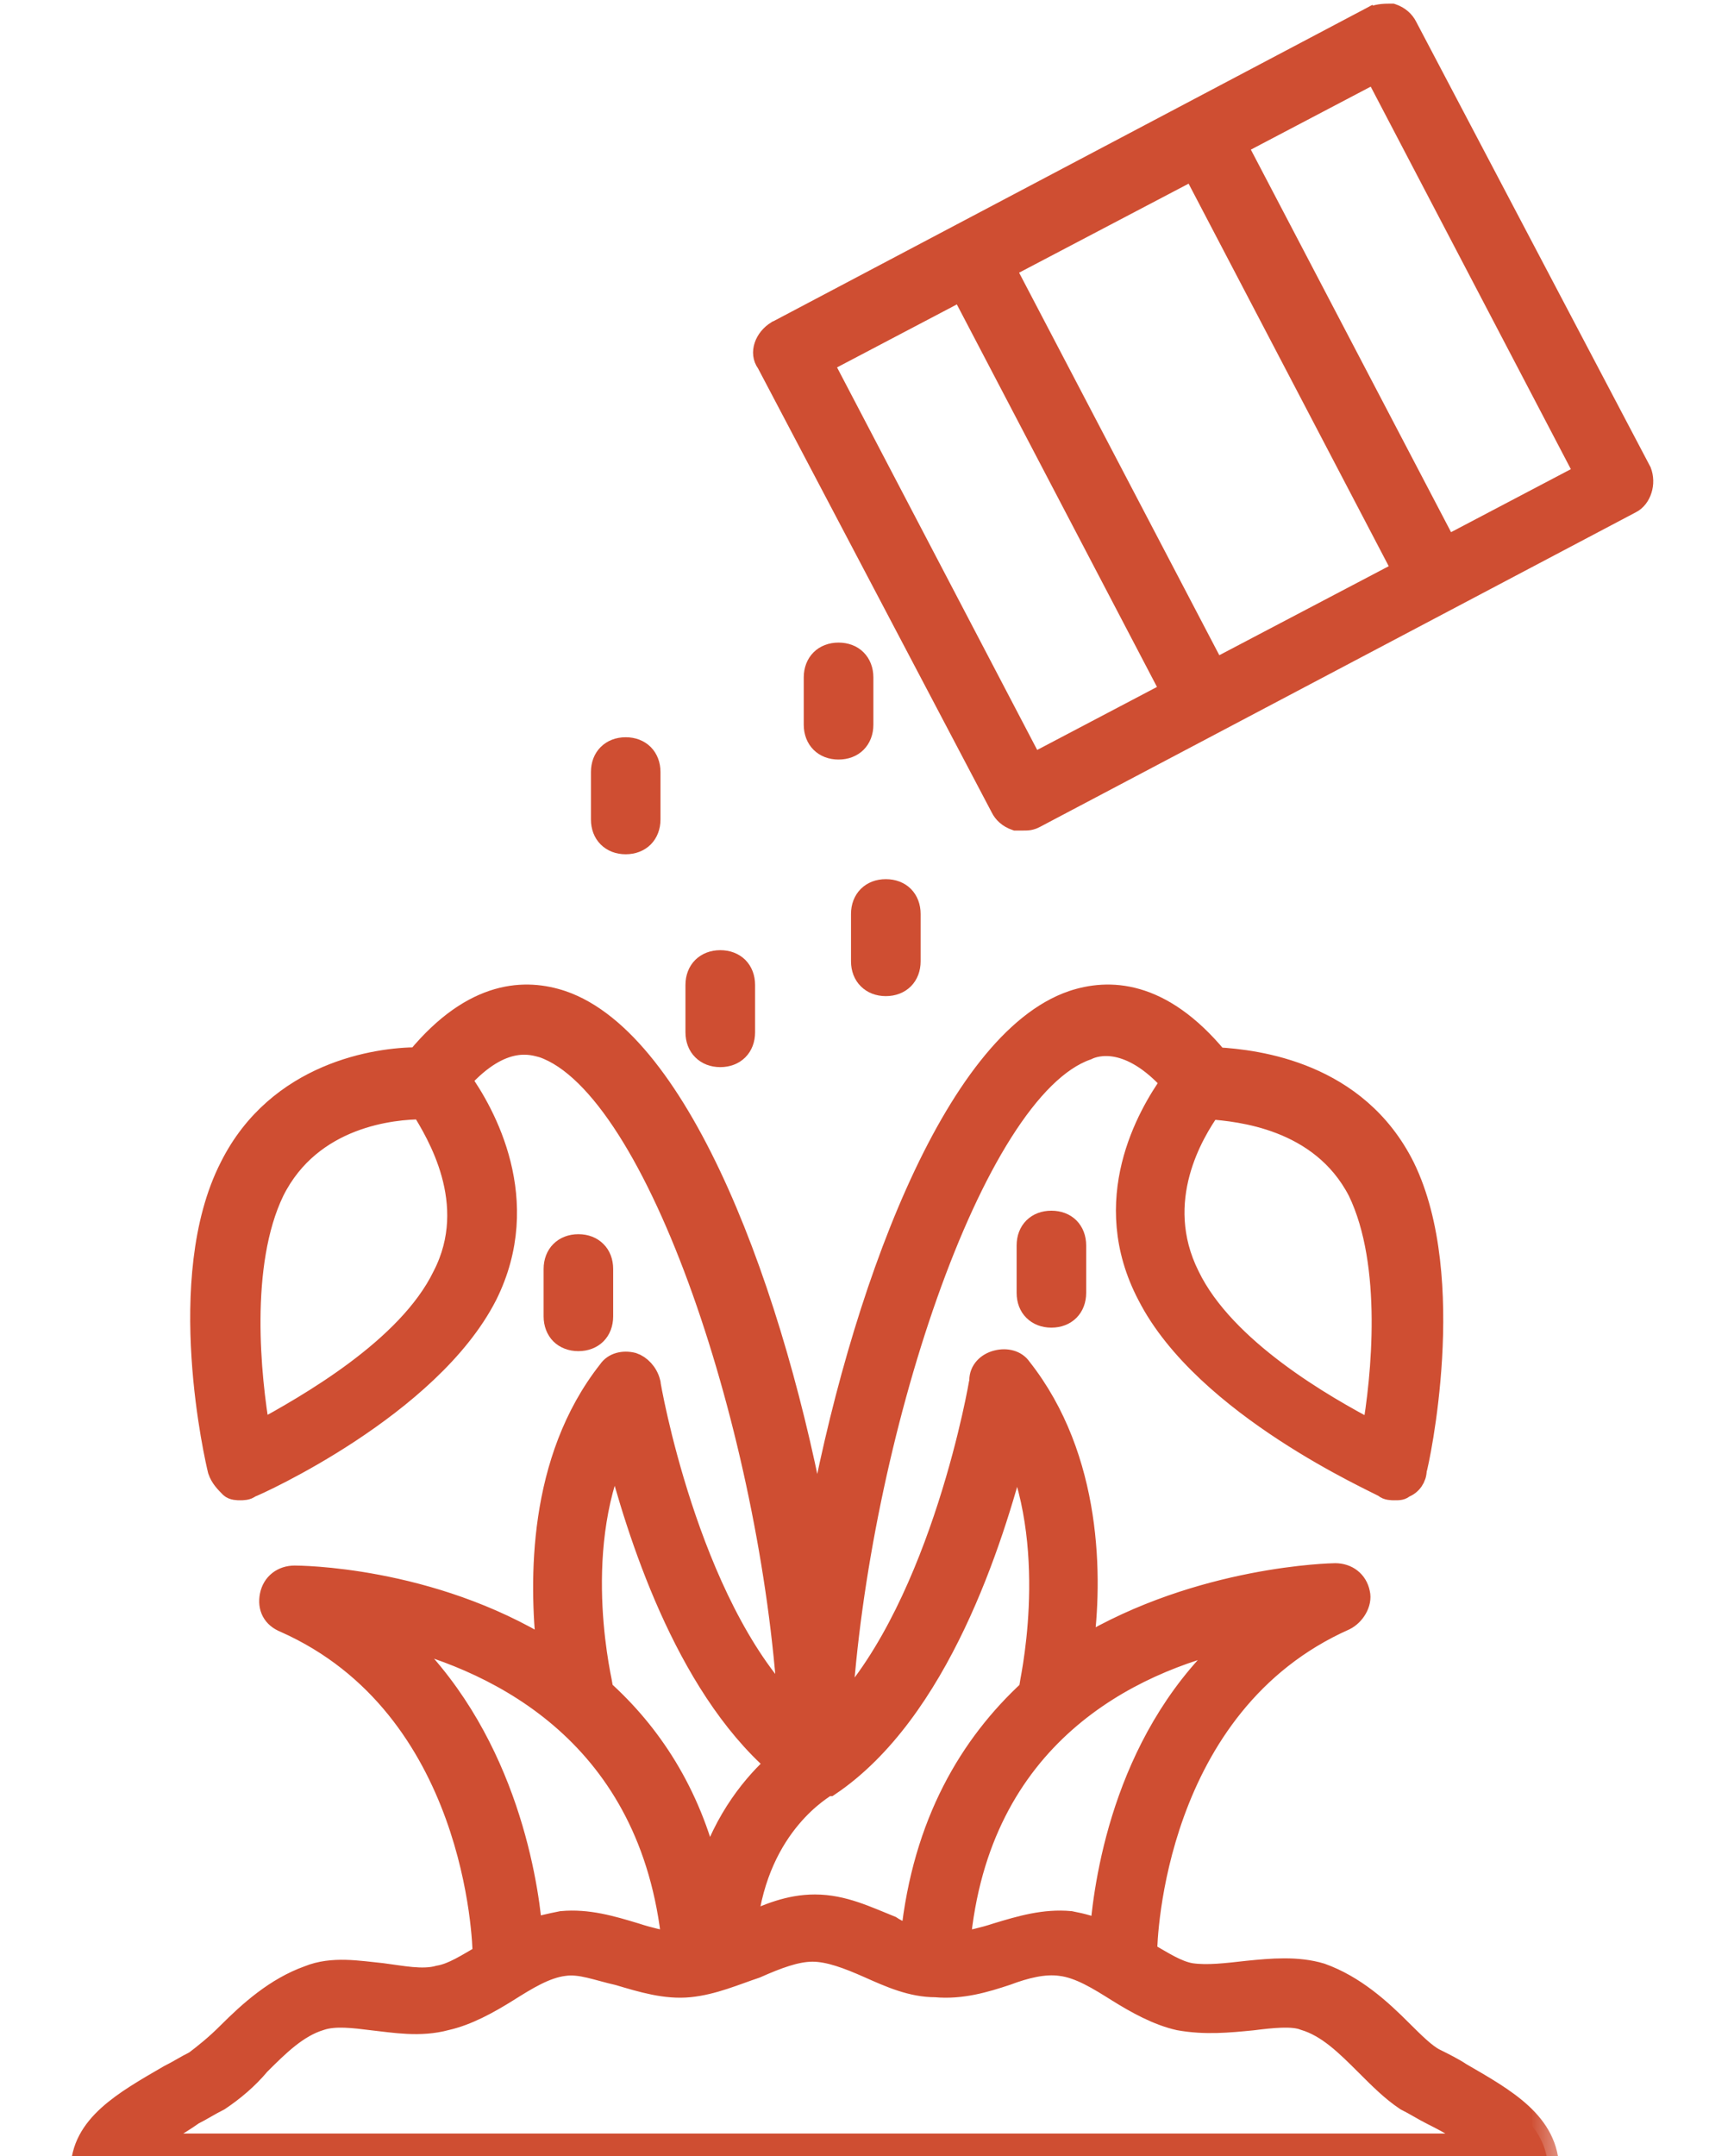 <svg width="23" height="29" viewBox="0 0 23 29" fill="none" xmlns="http://www.w3.org/2000/svg">
<mask id="path-1-outside-1_1122_843" maskUnits="userSpaceOnUse" x="0.1" y="12.393" width="21" height="18" fill="black">
<rect fill="white" x="0.1" y="12.393" width="21" height="18"/>
<path d="M19.656 27.891C19.561 27.827 19.433 27.763 19.306 27.7C19.179 27.636 19.02 27.477 18.86 27.318C18.574 27.031 18.224 26.713 17.778 26.554C17.46 26.458 17.11 26.49 16.792 26.522C16.505 26.554 16.25 26.586 16.028 26.554C15.837 26.522 15.646 26.395 15.423 26.267C15.423 26.076 15.518 22.925 18.097 21.779C18.224 21.716 18.319 21.557 18.288 21.429C18.256 21.27 18.128 21.175 17.969 21.175C17.937 21.175 16.155 21.207 14.564 22.162C14.691 21.238 14.691 19.615 13.736 18.406C13.672 18.31 13.545 18.278 13.418 18.31C13.29 18.342 13.195 18.438 13.195 18.565C13.195 18.597 12.686 21.557 11.317 23.021C11.54 19.392 13.068 14.65 14.627 14.109C14.755 14.045 15.2 13.918 15.773 14.554C15.455 15 14.786 16.146 15.455 17.419C16.219 18.915 18.542 19.933 18.638 19.997C18.669 20.029 18.733 20.029 18.765 20.029C18.829 20.029 18.86 20.029 18.892 19.997C18.988 19.965 19.051 19.87 19.051 19.774C19.083 19.679 19.624 17.196 18.892 15.7C18.256 14.427 16.919 14.268 16.378 14.236C15.614 13.313 14.914 13.313 14.436 13.472C12.845 14.013 11.572 17.419 10.999 20.602C10.426 17.419 9.153 14.013 7.561 13.472C7.084 13.313 6.384 13.313 5.62 14.236C5.079 14.236 3.742 14.427 3.105 15.7C2.341 17.196 2.914 19.647 2.946 19.774C2.978 19.87 3.042 19.933 3.105 19.997C3.137 20.029 3.201 20.029 3.233 20.029C3.264 20.029 3.328 20.029 3.36 19.997C3.455 19.965 5.779 18.915 6.543 17.419C7.179 16.146 6.511 14.968 6.193 14.523C6.766 13.886 7.179 14.045 7.307 14.077C8.866 14.618 10.394 19.329 10.617 22.957C9.248 21.557 8.739 18.628 8.739 18.597C8.707 18.469 8.612 18.374 8.516 18.342C8.389 18.31 8.262 18.342 8.198 18.438C7.243 19.647 7.275 21.27 7.37 22.193C5.779 21.207 3.997 21.207 3.965 21.207C3.806 21.207 3.678 21.302 3.646 21.461C3.615 21.62 3.678 21.748 3.837 21.811C6.415 22.957 6.511 26.108 6.511 26.299C6.288 26.427 6.097 26.554 5.906 26.586C5.683 26.649 5.397 26.586 5.142 26.554C4.824 26.522 4.474 26.458 4.156 26.586C3.71 26.745 3.36 27.063 3.073 27.349C2.914 27.509 2.755 27.636 2.628 27.732C2.501 27.795 2.405 27.859 2.278 27.922C1.673 28.273 1.1 28.591 1.1 29.196C1.1 29.387 1.227 29.514 1.418 29.514H20.515C20.706 29.514 20.834 29.387 20.834 29.196C20.834 28.559 20.261 28.241 19.656 27.891ZM18.288 16.018C18.765 17.005 18.606 18.533 18.479 19.265C17.81 18.915 16.473 18.151 15.996 17.164C15.487 16.146 16.059 15.223 16.282 14.905C16.664 14.936 17.778 15.032 18.288 16.018ZM5.97 17.164C5.492 18.151 4.124 18.915 3.487 19.265C3.36 18.533 3.201 17.005 3.678 16.018C4.187 15 5.301 14.905 5.683 14.905C5.874 15.223 6.479 16.178 5.97 17.164ZM14.818 25.981C14.691 25.917 14.564 25.885 14.404 25.854C14.054 25.822 13.736 25.917 13.418 26.013C13.227 26.076 13.068 26.108 12.909 26.14C13.163 23.339 15.2 22.352 16.632 22.034C15.168 23.307 14.882 25.217 14.818 25.981ZM13.672 19.488C14.277 20.92 13.863 22.671 13.863 22.703V22.734C13.068 23.466 12.431 24.517 12.272 26.044C12.176 26.013 12.081 25.981 11.986 25.917C11.667 25.79 11.349 25.631 10.967 25.631C10.617 25.631 10.33 25.758 10.044 25.885C10.203 24.517 11.094 24.039 11.126 24.008H11.158C12.622 23.021 13.354 20.729 13.672 19.488ZM8.102 22.703C8.102 22.671 7.657 20.92 8.293 19.488C8.58 20.602 9.216 22.639 10.458 23.721C10.171 23.976 9.757 24.453 9.535 25.185C9.28 24.103 8.739 23.307 8.102 22.734C8.102 22.734 8.102 22.734 8.102 22.703ZM5.333 22.002C6.734 22.352 8.771 23.339 9.057 26.14C8.898 26.108 8.739 26.076 8.548 26.013C8.23 25.917 7.911 25.822 7.561 25.854C7.402 25.885 7.275 25.917 7.148 25.949C7.084 25.217 6.766 23.307 5.333 22.002ZM1.959 28.846C2.119 28.718 2.373 28.591 2.596 28.432C2.723 28.368 2.819 28.304 2.946 28.241C3.137 28.113 3.328 27.954 3.487 27.763C3.742 27.509 3.997 27.254 4.315 27.159C4.506 27.095 4.76 27.127 5.015 27.159C5.301 27.19 5.652 27.254 6.002 27.159C6.288 27.095 6.575 26.936 6.829 26.777C7.084 26.617 7.338 26.458 7.593 26.427C7.816 26.395 8.039 26.49 8.325 26.554C8.643 26.649 8.962 26.745 9.28 26.713C9.598 26.681 9.885 26.554 10.171 26.458C10.458 26.331 10.712 26.235 10.935 26.235C11.158 26.235 11.413 26.331 11.699 26.458C11.986 26.586 12.272 26.713 12.59 26.713C12.94 26.745 13.259 26.649 13.545 26.554C13.8 26.458 14.054 26.395 14.277 26.427C14.532 26.458 14.786 26.617 15.041 26.777C15.296 26.936 15.582 27.095 15.869 27.159C16.219 27.222 16.537 27.19 16.855 27.159C17.11 27.127 17.396 27.095 17.555 27.159C17.874 27.254 18.128 27.509 18.383 27.763C18.574 27.954 18.733 28.113 18.924 28.241C19.051 28.304 19.147 28.368 19.274 28.432C19.529 28.559 19.752 28.686 19.911 28.846H1.959Z"/>
</mask>
<path d="M19.656 27.891C19.561 27.827 19.433 27.763 19.306 27.7C19.179 27.636 19.02 27.477 18.86 27.318C18.574 27.031 18.224 26.713 17.778 26.554C17.46 26.458 17.11 26.49 16.792 26.522C16.505 26.554 16.25 26.586 16.028 26.554C15.837 26.522 15.646 26.395 15.423 26.267C15.423 26.076 15.518 22.925 18.097 21.779C18.224 21.716 18.319 21.557 18.288 21.429C18.256 21.27 18.128 21.175 17.969 21.175C17.937 21.175 16.155 21.207 14.564 22.162C14.691 21.238 14.691 19.615 13.736 18.406C13.672 18.31 13.545 18.278 13.418 18.31C13.29 18.342 13.195 18.438 13.195 18.565C13.195 18.597 12.686 21.557 11.317 23.021C11.54 19.392 13.068 14.65 14.627 14.109C14.755 14.045 15.2 13.918 15.773 14.554C15.455 15 14.786 16.146 15.455 17.419C16.219 18.915 18.542 19.933 18.638 19.997C18.669 20.029 18.733 20.029 18.765 20.029C18.829 20.029 18.86 20.029 18.892 19.997C18.988 19.965 19.051 19.87 19.051 19.774C19.083 19.679 19.624 17.196 18.892 15.7C18.256 14.427 16.919 14.268 16.378 14.236C15.614 13.313 14.914 13.313 14.436 13.472C12.845 14.013 11.572 17.419 10.999 20.602C10.426 17.419 9.153 14.013 7.561 13.472C7.084 13.313 6.384 13.313 5.62 14.236C5.079 14.236 3.742 14.427 3.105 15.7C2.341 17.196 2.914 19.647 2.946 19.774C2.978 19.87 3.042 19.933 3.105 19.997C3.137 20.029 3.201 20.029 3.233 20.029C3.264 20.029 3.328 20.029 3.36 19.997C3.455 19.965 5.779 18.915 6.543 17.419C7.179 16.146 6.511 14.968 6.193 14.523C6.766 13.886 7.179 14.045 7.307 14.077C8.866 14.618 10.394 19.329 10.617 22.957C9.248 21.557 8.739 18.628 8.739 18.597C8.707 18.469 8.612 18.374 8.516 18.342C8.389 18.31 8.262 18.342 8.198 18.438C7.243 19.647 7.275 21.27 7.37 22.193C5.779 21.207 3.997 21.207 3.965 21.207C3.806 21.207 3.678 21.302 3.646 21.461C3.615 21.62 3.678 21.748 3.837 21.811C6.415 22.957 6.511 26.108 6.511 26.299C6.288 26.427 6.097 26.554 5.906 26.586C5.683 26.649 5.397 26.586 5.142 26.554C4.824 26.522 4.474 26.458 4.156 26.586C3.71 26.745 3.36 27.063 3.073 27.349C2.914 27.509 2.755 27.636 2.628 27.732C2.501 27.795 2.405 27.859 2.278 27.922C1.673 28.273 1.1 28.591 1.1 29.196C1.1 29.387 1.227 29.514 1.418 29.514H20.515C20.706 29.514 20.834 29.387 20.834 29.196C20.834 28.559 20.261 28.241 19.656 27.891ZM18.288 16.018C18.765 17.005 18.606 18.533 18.479 19.265C17.81 18.915 16.473 18.151 15.996 17.164C15.487 16.146 16.059 15.223 16.282 14.905C16.664 14.936 17.778 15.032 18.288 16.018ZM5.97 17.164C5.492 18.151 4.124 18.915 3.487 19.265C3.36 18.533 3.201 17.005 3.678 16.018C4.187 15 5.301 14.905 5.683 14.905C5.874 15.223 6.479 16.178 5.97 17.164ZM14.818 25.981C14.691 25.917 14.564 25.885 14.404 25.854C14.054 25.822 13.736 25.917 13.418 26.013C13.227 26.076 13.068 26.108 12.909 26.14C13.163 23.339 15.2 22.352 16.632 22.034C15.168 23.307 14.882 25.217 14.818 25.981ZM13.672 19.488C14.277 20.92 13.863 22.671 13.863 22.703V22.734C13.068 23.466 12.431 24.517 12.272 26.044C12.176 26.013 12.081 25.981 11.986 25.917C11.667 25.79 11.349 25.631 10.967 25.631C10.617 25.631 10.33 25.758 10.044 25.885C10.203 24.517 11.094 24.039 11.126 24.008H11.158C12.622 23.021 13.354 20.729 13.672 19.488ZM8.102 22.703C8.102 22.671 7.657 20.92 8.293 19.488C8.58 20.602 9.216 22.639 10.458 23.721C10.171 23.976 9.757 24.453 9.535 25.185C9.28 24.103 8.739 23.307 8.102 22.734C8.102 22.734 8.102 22.734 8.102 22.703ZM5.333 22.002C6.734 22.352 8.771 23.339 9.057 26.14C8.898 26.108 8.739 26.076 8.548 26.013C8.23 25.917 7.911 25.822 7.561 25.854C7.402 25.885 7.275 25.917 7.148 25.949C7.084 25.217 6.766 23.307 5.333 22.002ZM1.959 28.846C2.119 28.718 2.373 28.591 2.596 28.432C2.723 28.368 2.819 28.304 2.946 28.241C3.137 28.113 3.328 27.954 3.487 27.763C3.742 27.509 3.997 27.254 4.315 27.159C4.506 27.095 4.76 27.127 5.015 27.159C5.301 27.19 5.652 27.254 6.002 27.159C6.288 27.095 6.575 26.936 6.829 26.777C7.084 26.617 7.338 26.458 7.593 26.427C7.816 26.395 8.039 26.49 8.325 26.554C8.643 26.649 8.962 26.745 9.28 26.713C9.598 26.681 9.885 26.554 10.171 26.458C10.458 26.331 10.712 26.235 10.935 26.235C11.158 26.235 11.413 26.331 11.699 26.458C11.986 26.586 12.272 26.713 12.59 26.713C12.94 26.745 13.259 26.649 13.545 26.554C13.8 26.458 14.054 26.395 14.277 26.427C14.532 26.458 14.786 26.617 15.041 26.777C15.296 26.936 15.582 27.095 15.869 27.159C16.219 27.222 16.537 27.19 16.855 27.159C17.11 27.127 17.396 27.095 17.555 27.159C17.874 27.254 18.128 27.509 18.383 27.763C18.574 27.954 18.733 28.113 18.924 28.241C19.051 28.304 19.147 28.368 19.274 28.432C19.529 28.559 19.752 28.686 19.911 28.846H1.959Z" fill="#CF4E32"/>
<path d="M19.656 27.891C19.561 27.827 19.433 27.763 19.306 27.7C19.179 27.636 19.02 27.477 18.86 27.318C18.574 27.031 18.224 26.713 17.778 26.554C17.46 26.458 17.11 26.49 16.792 26.522C16.505 26.554 16.25 26.586 16.028 26.554C15.837 26.522 15.646 26.395 15.423 26.267C15.423 26.076 15.518 22.925 18.097 21.779C18.224 21.716 18.319 21.557 18.288 21.429C18.256 21.27 18.128 21.175 17.969 21.175C17.937 21.175 16.155 21.207 14.564 22.162C14.691 21.238 14.691 19.615 13.736 18.406C13.672 18.31 13.545 18.278 13.418 18.31C13.29 18.342 13.195 18.438 13.195 18.565C13.195 18.597 12.686 21.557 11.317 23.021C11.54 19.392 13.068 14.65 14.627 14.109C14.755 14.045 15.2 13.918 15.773 14.554C15.455 15 14.786 16.146 15.455 17.419C16.219 18.915 18.542 19.933 18.638 19.997C18.669 20.029 18.733 20.029 18.765 20.029C18.829 20.029 18.86 20.029 18.892 19.997C18.988 19.965 19.051 19.87 19.051 19.774C19.083 19.679 19.624 17.196 18.892 15.7C18.256 14.427 16.919 14.268 16.378 14.236C15.614 13.313 14.914 13.313 14.436 13.472C12.845 14.013 11.572 17.419 10.999 20.602C10.426 17.419 9.153 14.013 7.561 13.472C7.084 13.313 6.384 13.313 5.62 14.236C5.079 14.236 3.742 14.427 3.105 15.7C2.341 17.196 2.914 19.647 2.946 19.774C2.978 19.87 3.042 19.933 3.105 19.997C3.137 20.029 3.201 20.029 3.233 20.029C3.264 20.029 3.328 20.029 3.36 19.997C3.455 19.965 5.779 18.915 6.543 17.419C7.179 16.146 6.511 14.968 6.193 14.523C6.766 13.886 7.179 14.045 7.307 14.077C8.866 14.618 10.394 19.329 10.617 22.957C9.248 21.557 8.739 18.628 8.739 18.597C8.707 18.469 8.612 18.374 8.516 18.342C8.389 18.31 8.262 18.342 8.198 18.438C7.243 19.647 7.275 21.27 7.37 22.193C5.779 21.207 3.997 21.207 3.965 21.207C3.806 21.207 3.678 21.302 3.646 21.461C3.615 21.62 3.678 21.748 3.837 21.811C6.415 22.957 6.511 26.108 6.511 26.299C6.288 26.427 6.097 26.554 5.906 26.586C5.683 26.649 5.397 26.586 5.142 26.554C4.824 26.522 4.474 26.458 4.156 26.586C3.71 26.745 3.36 27.063 3.073 27.349C2.914 27.509 2.755 27.636 2.628 27.732C2.501 27.795 2.405 27.859 2.278 27.922C1.673 28.273 1.1 28.591 1.1 29.196C1.1 29.387 1.227 29.514 1.418 29.514H20.515C20.706 29.514 20.834 29.387 20.834 29.196C20.834 28.559 20.261 28.241 19.656 27.891ZM18.288 16.018C18.765 17.005 18.606 18.533 18.479 19.265C17.81 18.915 16.473 18.151 15.996 17.164C15.487 16.146 16.059 15.223 16.282 14.905C16.664 14.936 17.778 15.032 18.288 16.018ZM5.97 17.164C5.492 18.151 4.124 18.915 3.487 19.265C3.36 18.533 3.201 17.005 3.678 16.018C4.187 15 5.301 14.905 5.683 14.905C5.874 15.223 6.479 16.178 5.97 17.164ZM14.818 25.981C14.691 25.917 14.564 25.885 14.404 25.854C14.054 25.822 13.736 25.917 13.418 26.013C13.227 26.076 13.068 26.108 12.909 26.14C13.163 23.339 15.2 22.352 16.632 22.034C15.168 23.307 14.882 25.217 14.818 25.981ZM13.672 19.488C14.277 20.92 13.863 22.671 13.863 22.703V22.734C13.068 23.466 12.431 24.517 12.272 26.044C12.176 26.013 12.081 25.981 11.986 25.917C11.667 25.79 11.349 25.631 10.967 25.631C10.617 25.631 10.33 25.758 10.044 25.885C10.203 24.517 11.094 24.039 11.126 24.008H11.158C12.622 23.021 13.354 20.729 13.672 19.488ZM8.102 22.703C8.102 22.671 7.657 20.92 8.293 19.488C8.58 20.602 9.216 22.639 10.458 23.721C10.171 23.976 9.757 24.453 9.535 25.185C9.28 24.103 8.739 23.307 8.102 22.734C8.102 22.734 8.102 22.734 8.102 22.703ZM5.333 22.002C6.734 22.352 8.771 23.339 9.057 26.14C8.898 26.108 8.739 26.076 8.548 26.013C8.23 25.917 7.911 25.822 7.561 25.854C7.402 25.885 7.275 25.917 7.148 25.949C7.084 25.217 6.766 23.307 5.333 22.002ZM1.959 28.846C2.119 28.718 2.373 28.591 2.596 28.432C2.723 28.368 2.819 28.304 2.946 28.241C3.137 28.113 3.328 27.954 3.487 27.763C3.742 27.509 3.997 27.254 4.315 27.159C4.506 27.095 4.76 27.127 5.015 27.159C5.301 27.19 5.652 27.254 6.002 27.159C6.288 27.095 6.575 26.936 6.829 26.777C7.084 26.617 7.338 26.458 7.593 26.427C7.816 26.395 8.039 26.49 8.325 26.554C8.643 26.649 8.962 26.745 9.28 26.713C9.598 26.681 9.885 26.554 10.171 26.458C10.458 26.331 10.712 26.235 10.935 26.235C11.158 26.235 11.413 26.331 11.699 26.458C11.986 26.586 12.272 26.713 12.59 26.713C12.94 26.745 13.259 26.649 13.545 26.554C13.8 26.458 14.054 26.395 14.277 26.427C14.532 26.458 14.786 26.617 15.041 26.777C15.296 26.936 15.582 27.095 15.869 27.159C16.219 27.222 16.537 27.19 16.855 27.159C17.11 27.127 17.396 27.095 17.555 27.159C17.874 27.254 18.128 27.509 18.383 27.763C18.574 27.954 18.733 28.113 18.924 28.241C19.051 28.304 19.147 28.368 19.274 28.432C19.529 28.559 19.752 28.686 19.911 28.846H1.959Z" stroke="#CF4E32" stroke-width="0.3" mask="url(#path-1-outside-1_1122_843)"/>
<path d="M22.145 6.314L22.145 6.314L22.141 6.307L18.991 0.324C18.95 0.243 18.871 0.166 18.757 0.128L18.745 0.124H18.733L18.731 0.124C18.636 0.124 18.562 0.124 18.455 0.16L18.454 0.159L18.443 0.165L10.423 4.398L10.422 4.398L10.419 4.4C10.239 4.508 10.14 4.743 10.267 4.918L13.415 10.896C13.455 10.977 13.534 11.054 13.649 11.092L13.66 11.096H13.672H13.672H13.673H13.673H13.673H13.673H13.673H13.674H13.674H13.674H13.674H13.674H13.675H13.675H13.675H13.675H13.675H13.675H13.676H13.676H13.676H13.676H13.676H13.677H13.677H13.677H13.677H13.677H13.678H13.678H13.678H13.678H13.678H13.678H13.679H13.679H13.679H13.679H13.679H13.68H13.68H13.68H13.68H13.68H13.681H13.681H13.681H13.681H13.681H13.681H13.682H13.682H13.682H13.682H13.682H13.682H13.683H13.683H13.683H13.683H13.684H13.684H13.684H13.684H13.684H13.684H13.685H13.685H13.685H13.685H13.685H13.685H13.686H13.686H13.686H13.686H13.686H13.687H13.687H13.687H13.687H13.687H13.688H13.688H13.688H13.688H13.688H13.688H13.689H13.689H13.689H13.689H13.689H13.69H13.69H13.69H13.69H13.69H13.691H13.691H13.691H13.691H13.691H13.691H13.692H13.692H13.692H13.692H13.692H13.693H13.693H13.693H13.693H13.693H13.694H13.694H13.694H13.694H13.694H13.694H13.695H13.695H13.695H13.695H13.695H13.696H13.696H13.696H13.696H13.696H13.697H13.697H13.697H13.697H13.697H13.697H13.698H13.698H13.698H13.698H13.698H13.699H13.699H13.699H13.699H13.699H13.7H13.7H13.7H13.7H13.7H13.7H13.701H13.701H13.701H13.701H13.701H13.701H13.702H13.702H13.702H13.702H13.703H13.703H13.703H13.703H13.703H13.703H13.704H13.704H13.704H13.704H13.704H13.704H13.705H13.705H13.705H13.705H13.706H13.706H13.706H13.706H13.706H13.706H13.707H13.707H13.707H13.707H13.707H13.707H13.708H13.708H13.708H13.708H13.708H13.709H13.709H13.709H13.709H13.709H13.71H13.71H13.71H13.71H13.71H13.71H13.711H13.711H13.711H13.711H13.711H13.712H13.712H13.712H13.712H13.712H13.713H13.713H13.713H13.713H13.713H13.713H13.714H13.714H13.714H13.714H13.714H13.715H13.715H13.715H13.715H13.715H13.716H13.716H13.716H13.716H13.716H13.716H13.717H13.717H13.717H13.717H13.717H13.718H13.718H13.718H13.718H13.718H13.719H13.719H13.719H13.719H13.719H13.719H13.72H13.72H13.72H13.72H13.72H13.721H13.721H13.721H13.721H13.721H13.722H13.722H13.722H13.722H13.722H13.722H13.723H13.723H13.723H13.723H13.723H13.723H13.724H13.724H13.724H13.724H13.725H13.725H13.725H13.725H13.725H13.725H13.726H13.726H13.726H13.726H13.726H13.726H13.727H13.727H13.727H13.727H13.727H13.728H13.728H13.728H13.728H13.728H13.729H13.729H13.729H13.729H13.729H13.729H13.73H13.73H13.73H13.73H13.73H13.731H13.731H13.731H13.731H13.731H13.732H13.732H13.732H13.732H13.732H13.732H13.733H13.733H13.733H13.733H13.733H13.734H13.734H13.734H13.734H13.734H13.735H13.735H13.735H13.735H13.735H13.736H13.736H13.736H13.736H13.736H13.736H13.737H13.737H13.737H13.737H13.737H13.738H13.738H13.738H13.738H13.738H13.739H13.739H13.739H13.739H13.739H13.739H13.74H13.74H13.74H13.74H13.74H13.741H13.741H13.741H13.741H13.741H13.742H13.742H13.742H13.742H13.742H13.742H13.743H13.743H13.743H13.743H13.743H13.743H13.744H13.744H13.744H13.744H13.744H13.745H13.745H13.745H13.745H13.745H13.746H13.746H13.746H13.746H13.746H13.746H13.747H13.747H13.747H13.747H13.747H13.748H13.748H13.748H13.748H13.748H13.748H13.749H13.749H13.749H13.749H13.749H13.75H13.75H13.75H13.75H13.75H13.751H13.751H13.751H13.751H13.751H13.752H13.752H13.752H13.752H13.752H13.752H13.753H13.753H13.753H13.753H13.753H13.754H13.754H13.754H13.754H13.754H13.755H13.755H13.755H13.755H13.755H13.755H13.756H13.756H13.756H13.756H13.756H13.757H13.757H13.757H13.757H13.757H13.758H13.758H13.758H13.758H13.758H13.758H13.759H13.759H13.759H13.759H13.759H13.759H13.76H13.76H13.76H13.76H13.761H13.761H13.761H13.761H13.761H13.761H13.762H13.762H13.762H13.762H13.762H13.762H13.763H13.763H13.763H13.763H13.764H13.764H13.764H13.764H13.764H13.764H13.765H13.765H13.765H13.765H13.765H13.765H13.766H13.766H13.766H13.766H13.766H13.767H13.767H13.767H13.767H13.767H13.768H13.768H13.771C13.8 11.096 13.83 11.096 13.86 11.091C13.893 11.085 13.924 11.075 13.96 11.056L13.96 11.056L13.962 11.055L21.982 6.823C22.067 6.78 22.126 6.697 22.154 6.607C22.183 6.517 22.183 6.411 22.145 6.314ZM16.378 8.914L13.614 3.636L16.028 2.369L18.791 7.647L16.378 8.914ZM13.927 10.188L11.164 4.91L12.909 3.993L15.672 9.271L13.927 10.188ZM21.242 6.342L19.497 7.259L16.733 1.981L18.479 1.064L21.242 6.342Z" fill="#CF4E32" stroke="#CF4E32" stroke-width="0.15"/>
<path d="M11.528 12.93C11.528 13.042 11.566 13.142 11.638 13.213C11.71 13.285 11.809 13.323 11.922 13.323C12.034 13.323 12.134 13.285 12.206 13.213C12.277 13.142 12.315 13.042 12.315 12.93V12.293C12.315 12.18 12.277 12.081 12.206 12.009C12.134 11.937 12.034 11.9 11.922 11.9C11.809 11.9 11.71 11.937 11.638 12.009C11.566 12.081 11.528 12.18 11.528 12.293V12.93Z" fill="#CF4E32" stroke="#CF4E32" stroke-width="0.15"/>
<path d="M8.177 17.705V17.068C8.177 16.956 8.14 16.856 8.068 16.785C7.996 16.713 7.897 16.675 7.784 16.675C7.672 16.675 7.572 16.713 7.5 16.785C7.429 16.856 7.391 16.956 7.391 17.068V17.705C7.391 17.817 7.429 17.917 7.5 17.989C7.572 18.06 7.672 18.098 7.784 18.098C7.897 18.098 7.996 18.06 8.068 17.989C8.14 17.917 8.177 17.817 8.177 17.705Z" fill="#CF4E32" stroke="#CF4E32" stroke-width="0.15"/>
<path d="M13.757 16.752V17.389C13.757 17.501 13.794 17.601 13.866 17.672C13.938 17.744 14.037 17.782 14.15 17.782C14.262 17.782 14.362 17.744 14.434 17.672C14.505 17.601 14.543 17.501 14.543 17.389V16.752C14.543 16.639 14.505 16.54 14.434 16.468C14.362 16.396 14.262 16.359 14.15 16.359C14.037 16.359 13.938 16.396 13.866 16.468C13.794 16.54 13.757 16.639 13.757 16.752Z" fill="#CF4E32" stroke="#CF4E32" stroke-width="0.15"/>
<path d="M9.694 14.278C9.806 14.278 9.906 14.24 9.978 14.168C10.049 14.097 10.087 13.997 10.087 13.884V13.248C10.087 13.135 10.049 13.036 9.978 12.964C9.906 12.893 9.806 12.855 9.694 12.855C9.581 12.855 9.482 12.893 9.41 12.964C9.338 13.036 9.3 13.135 9.3 13.248V13.884C9.3 13.997 9.338 14.097 9.41 14.168C9.482 14.24 9.581 14.278 9.694 14.278Z" fill="#CF4E32" stroke="#CF4E32" stroke-width="0.15"/>
<path d="M8.421 11.415C8.533 11.415 8.633 11.377 8.705 11.305C8.776 11.233 8.814 11.134 8.814 11.021V10.385C8.814 10.272 8.776 10.173 8.705 10.101C8.633 10.029 8.533 9.991 8.421 9.991C8.308 9.991 8.209 10.029 8.137 10.101C8.065 10.173 8.028 10.272 8.028 10.385V11.021C8.028 11.134 8.065 11.233 8.137 11.305C8.209 11.377 8.308 11.415 8.421 11.415Z" fill="#CF4E32" stroke="#CF4E32" stroke-width="0.15"/>
<path d="M11.285 8.718C11.173 8.718 11.073 8.756 11.002 8.827C10.93 8.899 10.892 8.999 10.892 9.111V9.748C10.892 9.86 10.93 9.96 11.002 10.032C11.073 10.103 11.173 10.141 11.285 10.141C11.398 10.141 11.498 10.103 11.569 10.032C11.641 9.96 11.679 9.86 11.679 9.748V9.111C11.679 8.999 11.641 8.899 11.569 8.827C11.498 8.756 11.398 8.718 11.285 8.718Z" fill="#CF4E32" stroke="#CF4E32" stroke-width="0.15"/>
</svg>
